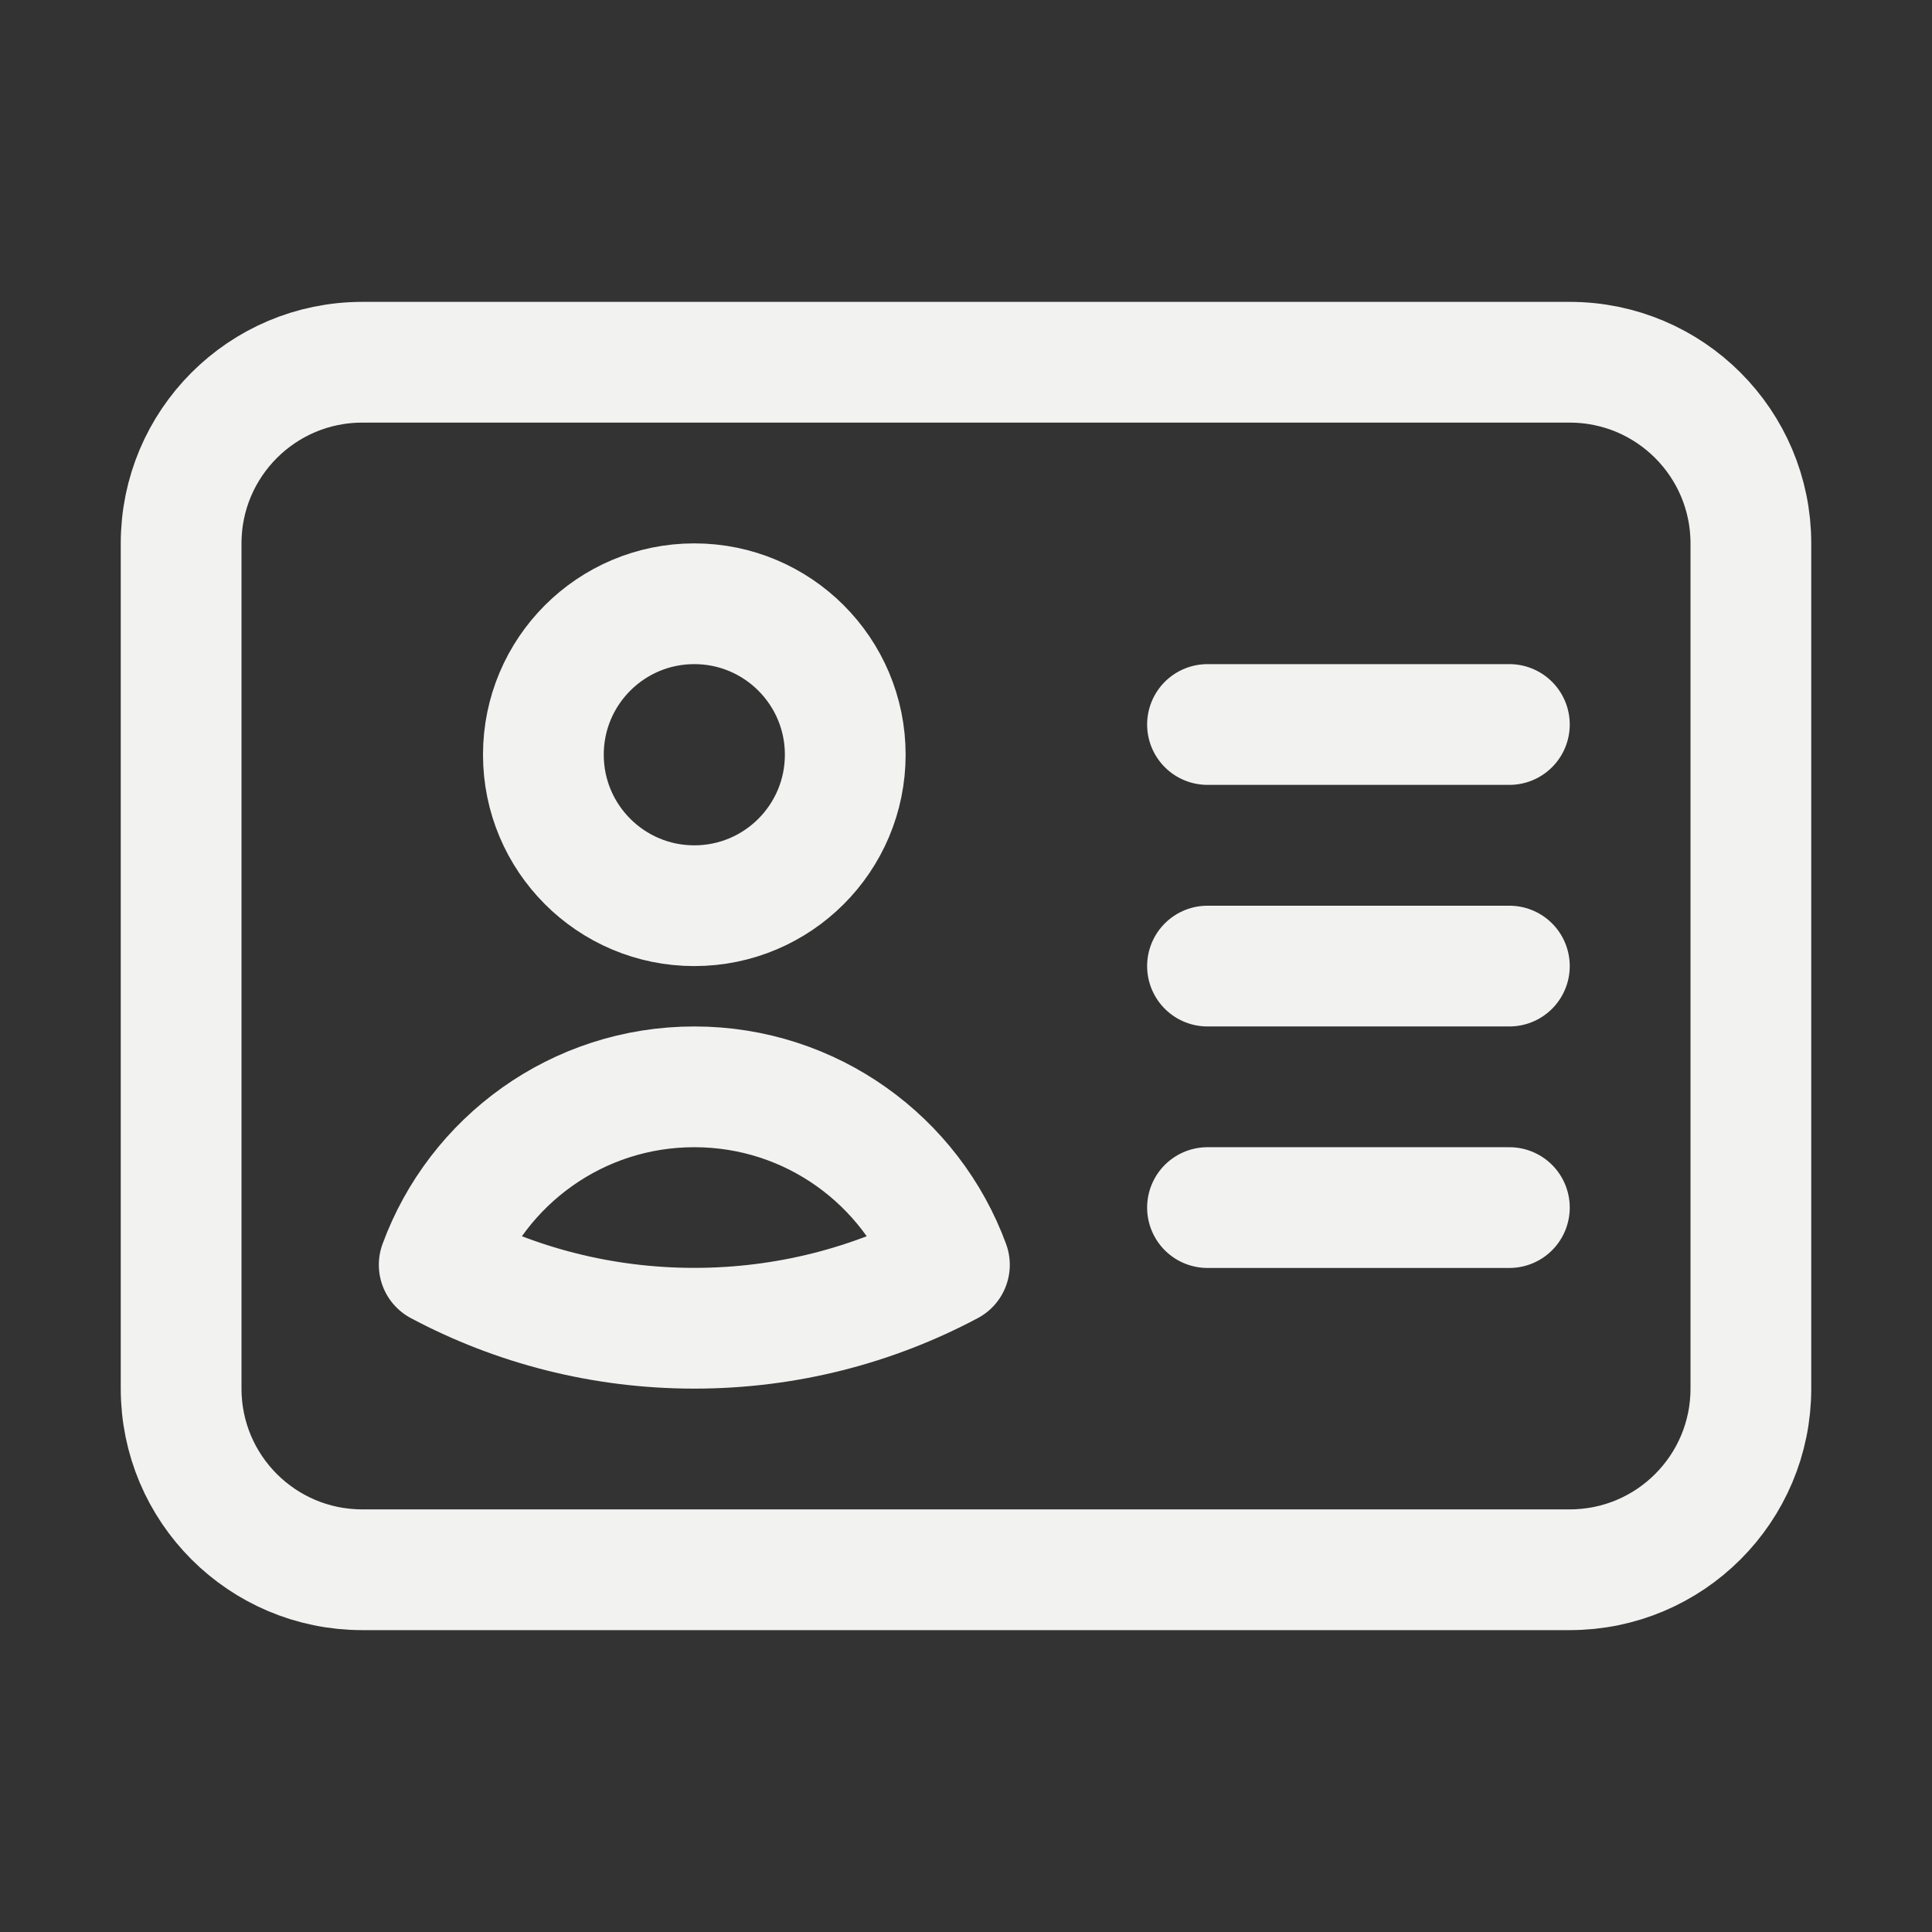 <svg width="24" height="24" viewBox="0 0 24 24" fill="none" xmlns="http://www.w3.org/2000/svg">
<rect x="0" y="0" width="24" height="24" fill="#333333" stroke="none"/>
<path d="M15 9H18.75M15 12.001H18.75M15 15.001H18.75M4.5 19.5H19.5C20.743 19.5 21.75 18.493 21.75 17.25V6.75C21.75 5.508 20.743 4.5 19.5 4.5H4.5C3.257 4.5 2.25 5.508 2.25 6.75V17.25C2.25 18.493 3.257 19.5 4.5 19.5ZM10.5 9.375C10.5 10.411 9.661 11.251 8.625 11.251C7.589 11.251 6.75 10.411 6.75 9.375C6.75 8.34 7.589 7.5 8.625 7.5C9.661 7.5 10.5 8.34 10.5 9.375ZM11.794 15.712C10.849 16.215 9.77 16.5 8.625 16.5C7.479 16.5 6.401 16.215 5.456 15.712C5.93 14.421 7.17 13.501 8.625 13.501C10.08 13.501 11.32 14.421 11.794 15.712Z" stroke="#F2F2F0" stroke-width="1.5" stroke-linecap="round" stroke-linejoin="round"/>
</svg>
